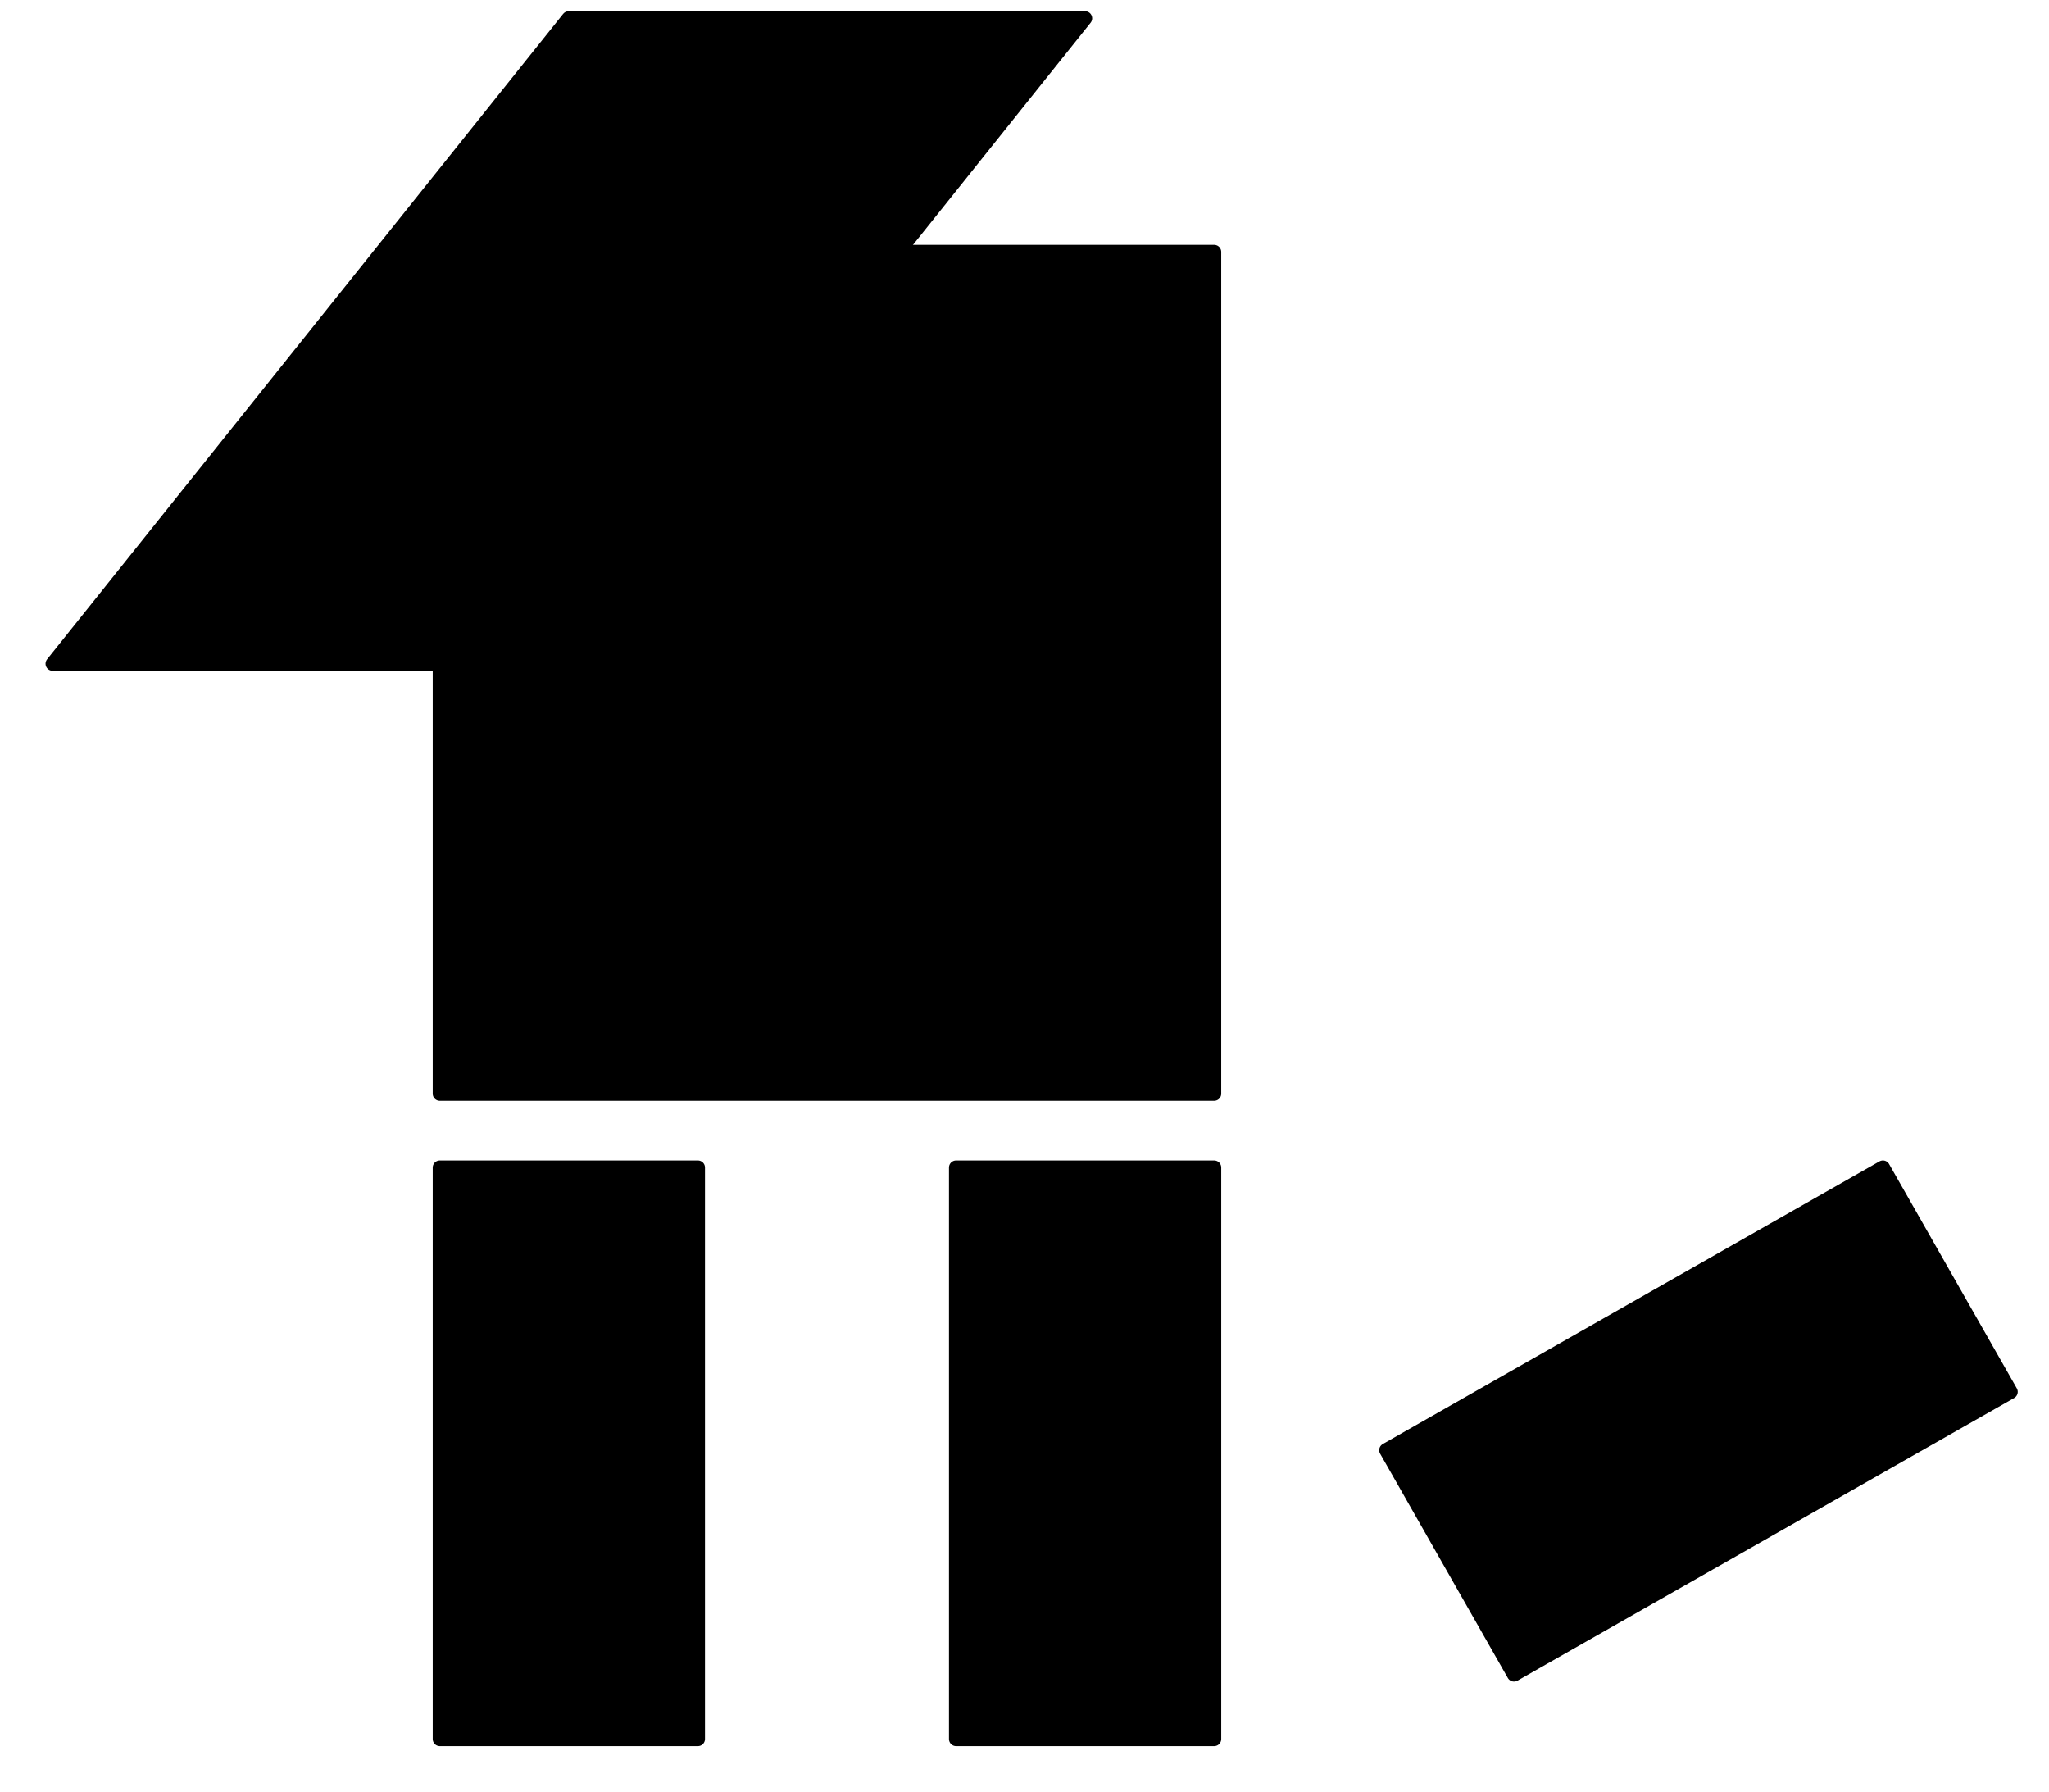 <svg version="1.1" viewBox="0.0 0.0 145.008 126.798" fill="none" stroke="none" stroke-linecap="square" stroke-miterlimit="10" xmlns:xlink="http://www.w3.org/1999/xlink" xmlns="http://www.w3.org/2000/svg"><clipPath id="p.0"><path d="m0 0l145.008 0l0 126.798l-145.008 0l0 -126.798z" clip-rule="nonzero"/></clipPath><g clip-path="url(#p.0)"><path fill="#000000" fill-opacity="0.0" d="m0 0l145.008 0l0 126.798l-145.008 0z" fill-rule="evenodd"/><path fill="#000000" d="m31.123 17.824l54.803 0l0 59.559l-54.803 0z" fill-rule="evenodd"/><path stroke="#000000" stroke-width="1.0" stroke-linejoin="round" stroke-linecap="butt" d="m31.123 17.824l54.803 0l0 59.559l-54.803 0z" fill-rule="evenodd"/><path fill="#000000" d="m3.722 46.963l36.522 -45.669l36.549 0l-36.522 45.669z" fill-rule="evenodd"/><path stroke="#000000" stroke-width="1.0" stroke-linejoin="round" stroke-linecap="butt" d="m3.722 46.963l36.522 -45.669l36.549 0l-36.522 45.669z" fill-rule="evenodd"/><path fill="#000000" d="m31.123 82.609l18.268 0l0 40.441l-18.268 0z" fill-rule="evenodd"/><path stroke="#000000" stroke-width="1.0" stroke-linejoin="round" stroke-linecap="butt" d="m31.123 82.609l18.268 0l0 40.441l-18.268 0z" fill-rule="evenodd"/><path fill="#000000" d="m67.659 82.609l18.268 0l0 40.441l-18.268 0z" fill-rule="evenodd"/><path stroke="#000000" stroke-width="1.0" stroke-linejoin="round" stroke-linecap="butt" d="m67.659 82.609l18.268 0l0 40.441l-18.268 0z" fill-rule="evenodd"/><path fill="#000000" d="m133.256 82.608l9.039 15.874l-35.15 20.0l-9.039 -15.874z" fill-rule="evenodd"/><path stroke="#000000" stroke-width="1.0" stroke-linejoin="round" stroke-linecap="butt" d="m133.256 82.608l9.039 15.874l-35.15 20.0l-9.039 -15.874z" fill-rule="evenodd"/></g></svg>